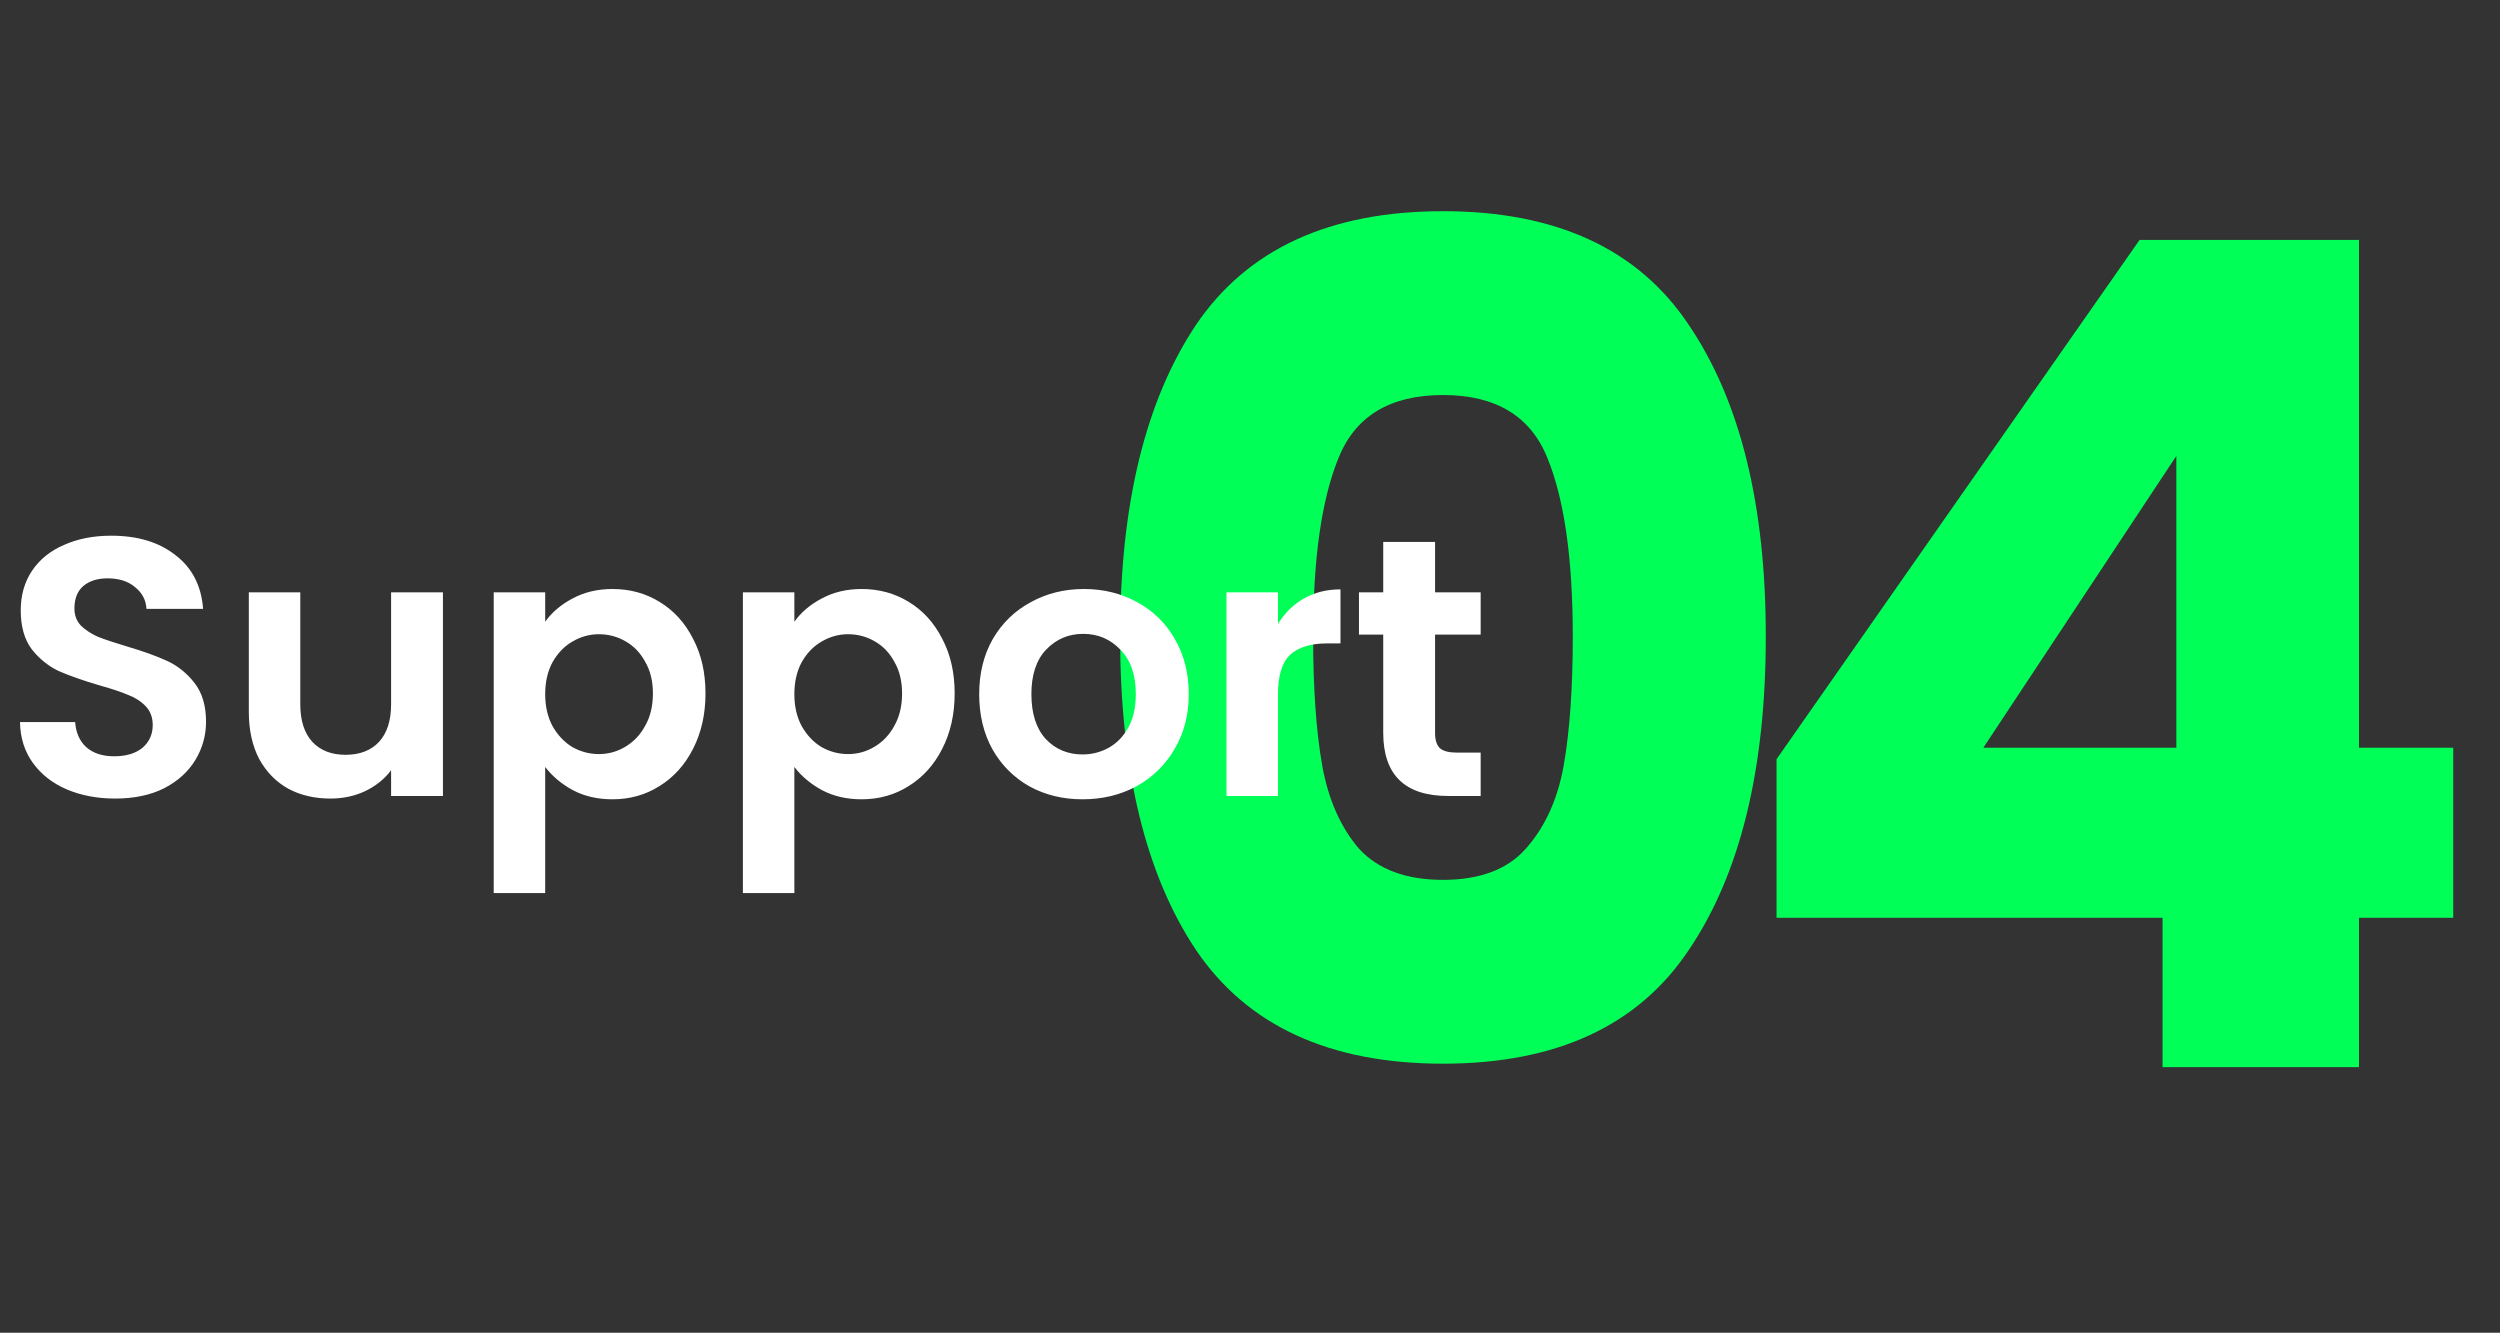 <svg width="544" height="290" viewBox="0 0 544 290" fill="none" xmlns="http://www.w3.org/2000/svg">
<rect x="0" y="0" width="544" height="290" fill="#333333" stroke="none"/>
<path d="M243.737 138.457C243.737 109.79 249.237 87.207 260.237 70.707C271.404 54.207 289.321 45.957 313.987 45.957C338.654 45.957 356.487 54.207 367.487 70.707C378.654 87.207 384.237 109.79 384.237 138.457C384.237 167.457 378.654 190.207 367.487 206.707C356.487 223.207 338.654 231.457 313.987 231.457C289.321 231.457 271.404 223.207 260.237 206.707C249.237 190.207 243.737 167.457 243.737 138.457ZM342.237 138.457C342.237 121.624 340.404 108.707 336.737 99.707C333.071 90.54 325.487 85.957 313.987 85.957C302.487 85.957 294.904 90.54 291.237 99.707C287.571 108.707 285.737 121.624 285.737 138.457C285.737 149.79 286.404 159.207 287.737 166.707C289.071 174.04 291.737 180.04 295.737 184.707C299.904 189.207 305.987 191.457 313.987 191.457C321.987 191.457 327.987 189.207 331.987 184.707C336.154 180.04 338.904 174.04 340.237 166.707C341.571 159.207 342.237 149.79 342.237 138.457ZM386.573 199.707V165.207L465.573 52.207H513.323V162.707H533.823V199.707H513.323V232.207H470.573V199.707H386.573ZM473.573 99.207L431.573 162.707H473.573V99.207Z" fill="#00FF57"/>
<path d="M25.073 173.767C21.18 173.767 17.66 173.1 14.513 171.767C11.42 170.434 8.967 168.514 7.153 166.007C5.34 163.5 4.407 160.54 4.353 157.127H16.353C16.513 159.42 17.313 161.234 18.753 162.567C20.247 163.9 22.273 164.567 24.833 164.567C27.447 164.567 29.5 163.954 30.993 162.727C32.487 161.447 33.233 159.794 33.233 157.767C33.233 156.114 32.727 154.754 31.713 153.687C30.7 152.62 29.42 151.794 27.873 151.207C26.38 150.567 24.3 149.874 21.633 149.127C18.007 148.06 15.047 147.02 12.753 146.007C10.513 144.94 8.567 143.367 6.913 141.287C5.313 139.154 4.513 136.327 4.513 132.807C4.513 129.5 5.34 126.62 6.993 124.167C8.647 121.714 10.967 119.847 13.953 118.567C16.94 117.234 20.353 116.567 24.193 116.567C29.953 116.567 34.62 117.98 38.193 120.807C41.82 123.58 43.82 127.474 44.193 132.487H31.873C31.767 130.567 30.94 128.994 29.393 127.767C27.9 126.487 25.9 125.847 23.393 125.847C21.207 125.847 19.447 126.407 18.113 127.527C16.833 128.647 16.193 130.274 16.193 132.407C16.193 133.9 16.673 135.154 17.633 136.167C18.647 137.127 19.873 137.927 21.313 138.567C22.807 139.154 24.887 139.847 27.553 140.647C31.18 141.714 34.14 142.78 36.433 143.847C38.727 144.914 40.7 146.514 42.353 148.647C44.007 150.78 44.833 153.58 44.833 157.047C44.833 160.034 44.06 162.807 42.513 165.367C40.967 167.927 38.7 169.98 35.713 171.527C32.727 173.02 29.18 173.767 25.073 173.767ZM96.383 128.887V173.207H85.103V167.607C83.663 169.527 81.77 171.047 79.423 172.167C77.13 173.234 74.623 173.767 71.903 173.767C68.437 173.767 65.37 173.047 62.703 171.607C60.037 170.114 57.93 167.954 56.383 165.127C54.89 162.247 54.143 158.834 54.143 154.887V128.887H65.343V153.287C65.343 156.807 66.223 159.527 67.983 161.447C69.743 163.314 72.143 164.247 75.183 164.247C78.277 164.247 80.703 163.314 82.463 161.447C84.223 159.527 85.103 156.807 85.103 153.287V128.887H96.383ZM118.634 135.287C120.074 133.26 122.047 131.58 124.554 130.247C127.114 128.86 130.021 128.167 133.274 128.167C137.061 128.167 140.474 129.1 143.514 130.967C146.607 132.834 149.034 135.5 150.794 138.967C152.607 142.38 153.514 146.354 153.514 150.887C153.514 155.42 152.607 159.447 150.794 162.967C149.034 166.434 146.607 169.127 143.514 171.047C140.474 172.967 137.061 173.927 133.274 173.927C130.021 173.927 127.141 173.26 124.634 171.927C122.181 170.594 120.181 168.914 118.634 166.887V194.327H107.434V128.887H118.634V135.287ZM142.074 150.887C142.074 148.22 141.514 145.927 140.394 144.007C139.327 142.034 137.887 140.54 136.074 139.527C134.314 138.514 132.394 138.007 130.314 138.007C128.287 138.007 126.367 138.54 124.554 139.607C122.794 140.62 121.354 142.114 120.234 144.087C119.167 146.06 118.634 148.38 118.634 151.047C118.634 153.714 119.167 156.034 120.234 158.007C121.354 159.98 122.794 161.5 124.554 162.567C126.367 163.58 128.287 164.087 130.314 164.087C132.394 164.087 134.314 163.554 136.074 162.487C137.887 161.42 139.327 159.9 140.394 157.927C141.514 155.954 142.074 153.607 142.074 150.887ZM172.853 135.287C174.293 133.26 176.266 131.58 178.773 130.247C181.333 128.86 184.239 128.167 187.493 128.167C191.279 128.167 194.693 129.1 197.733 130.967C200.826 132.834 203.253 135.5 205.013 138.967C206.826 142.38 207.733 146.354 207.733 150.887C207.733 155.42 206.826 159.447 205.013 162.967C203.253 166.434 200.826 169.127 197.733 171.047C194.693 172.967 191.279 173.927 187.493 173.927C184.239 173.927 181.359 173.26 178.853 171.927C176.399 170.594 174.399 168.914 172.853 166.887V194.327H161.653V128.887H172.853V135.287ZM196.293 150.887C196.293 148.22 195.733 145.927 194.613 144.007C193.546 142.034 192.106 140.54 190.293 139.527C188.533 138.514 186.613 138.007 184.533 138.007C182.506 138.007 180.586 138.54 178.773 139.607C177.013 140.62 175.573 142.114 174.453 144.087C173.386 146.06 172.853 148.38 172.853 151.047C172.853 153.714 173.386 156.034 174.453 158.007C175.573 159.98 177.013 161.5 178.773 162.567C180.586 163.58 182.506 164.087 184.533 164.087C186.613 164.087 188.533 163.554 190.293 162.487C192.106 161.42 193.546 159.9 194.613 157.927C195.733 155.954 196.293 153.607 196.293 150.887ZM235.552 173.927C231.285 173.927 227.445 172.994 224.032 171.127C220.618 169.207 217.925 166.514 215.952 163.047C214.032 159.58 213.072 155.58 213.072 151.047C213.072 146.514 214.058 142.514 216.032 139.047C218.058 135.58 220.805 132.914 224.272 131.047C227.738 129.127 231.605 128.167 235.872 128.167C240.138 128.167 244.005 129.127 247.472 131.047C250.938 132.914 253.658 135.58 255.632 139.047C257.658 142.514 258.672 146.514 258.672 151.047C258.672 155.58 257.632 159.58 255.552 163.047C253.525 166.514 250.752 169.207 247.232 171.127C243.765 172.994 239.872 173.927 235.552 173.927ZM235.552 164.167C237.578 164.167 239.472 163.687 241.232 162.727C243.045 161.714 244.485 160.22 245.552 158.247C246.618 156.274 247.152 153.874 247.152 151.047C247.152 146.834 246.032 143.607 243.792 141.367C241.605 139.074 238.912 137.927 235.712 137.927C232.512 137.927 229.818 139.074 227.632 141.367C225.498 143.607 224.432 146.834 224.432 151.047C224.432 155.26 225.472 158.514 227.552 160.807C229.685 163.047 232.352 164.167 235.552 164.167ZM278.087 135.767C279.527 133.42 281.394 131.58 283.687 130.247C286.034 128.914 288.701 128.247 291.687 128.247V140.007H288.727C285.207 140.007 282.541 140.834 280.727 142.487C278.967 144.14 278.087 147.02 278.087 151.127V173.207H266.887V128.887H278.087V135.767ZM312.271 138.087V159.527C312.271 161.02 312.618 162.114 313.311 162.807C314.058 163.447 315.284 163.767 316.991 163.767H322.191V173.207H315.151C305.711 173.207 300.991 168.62 300.991 159.447V138.087H295.711V128.887H300.991V117.927H312.271V128.887H322.191V138.087H312.271Z" fill="white"/>
</svg>
